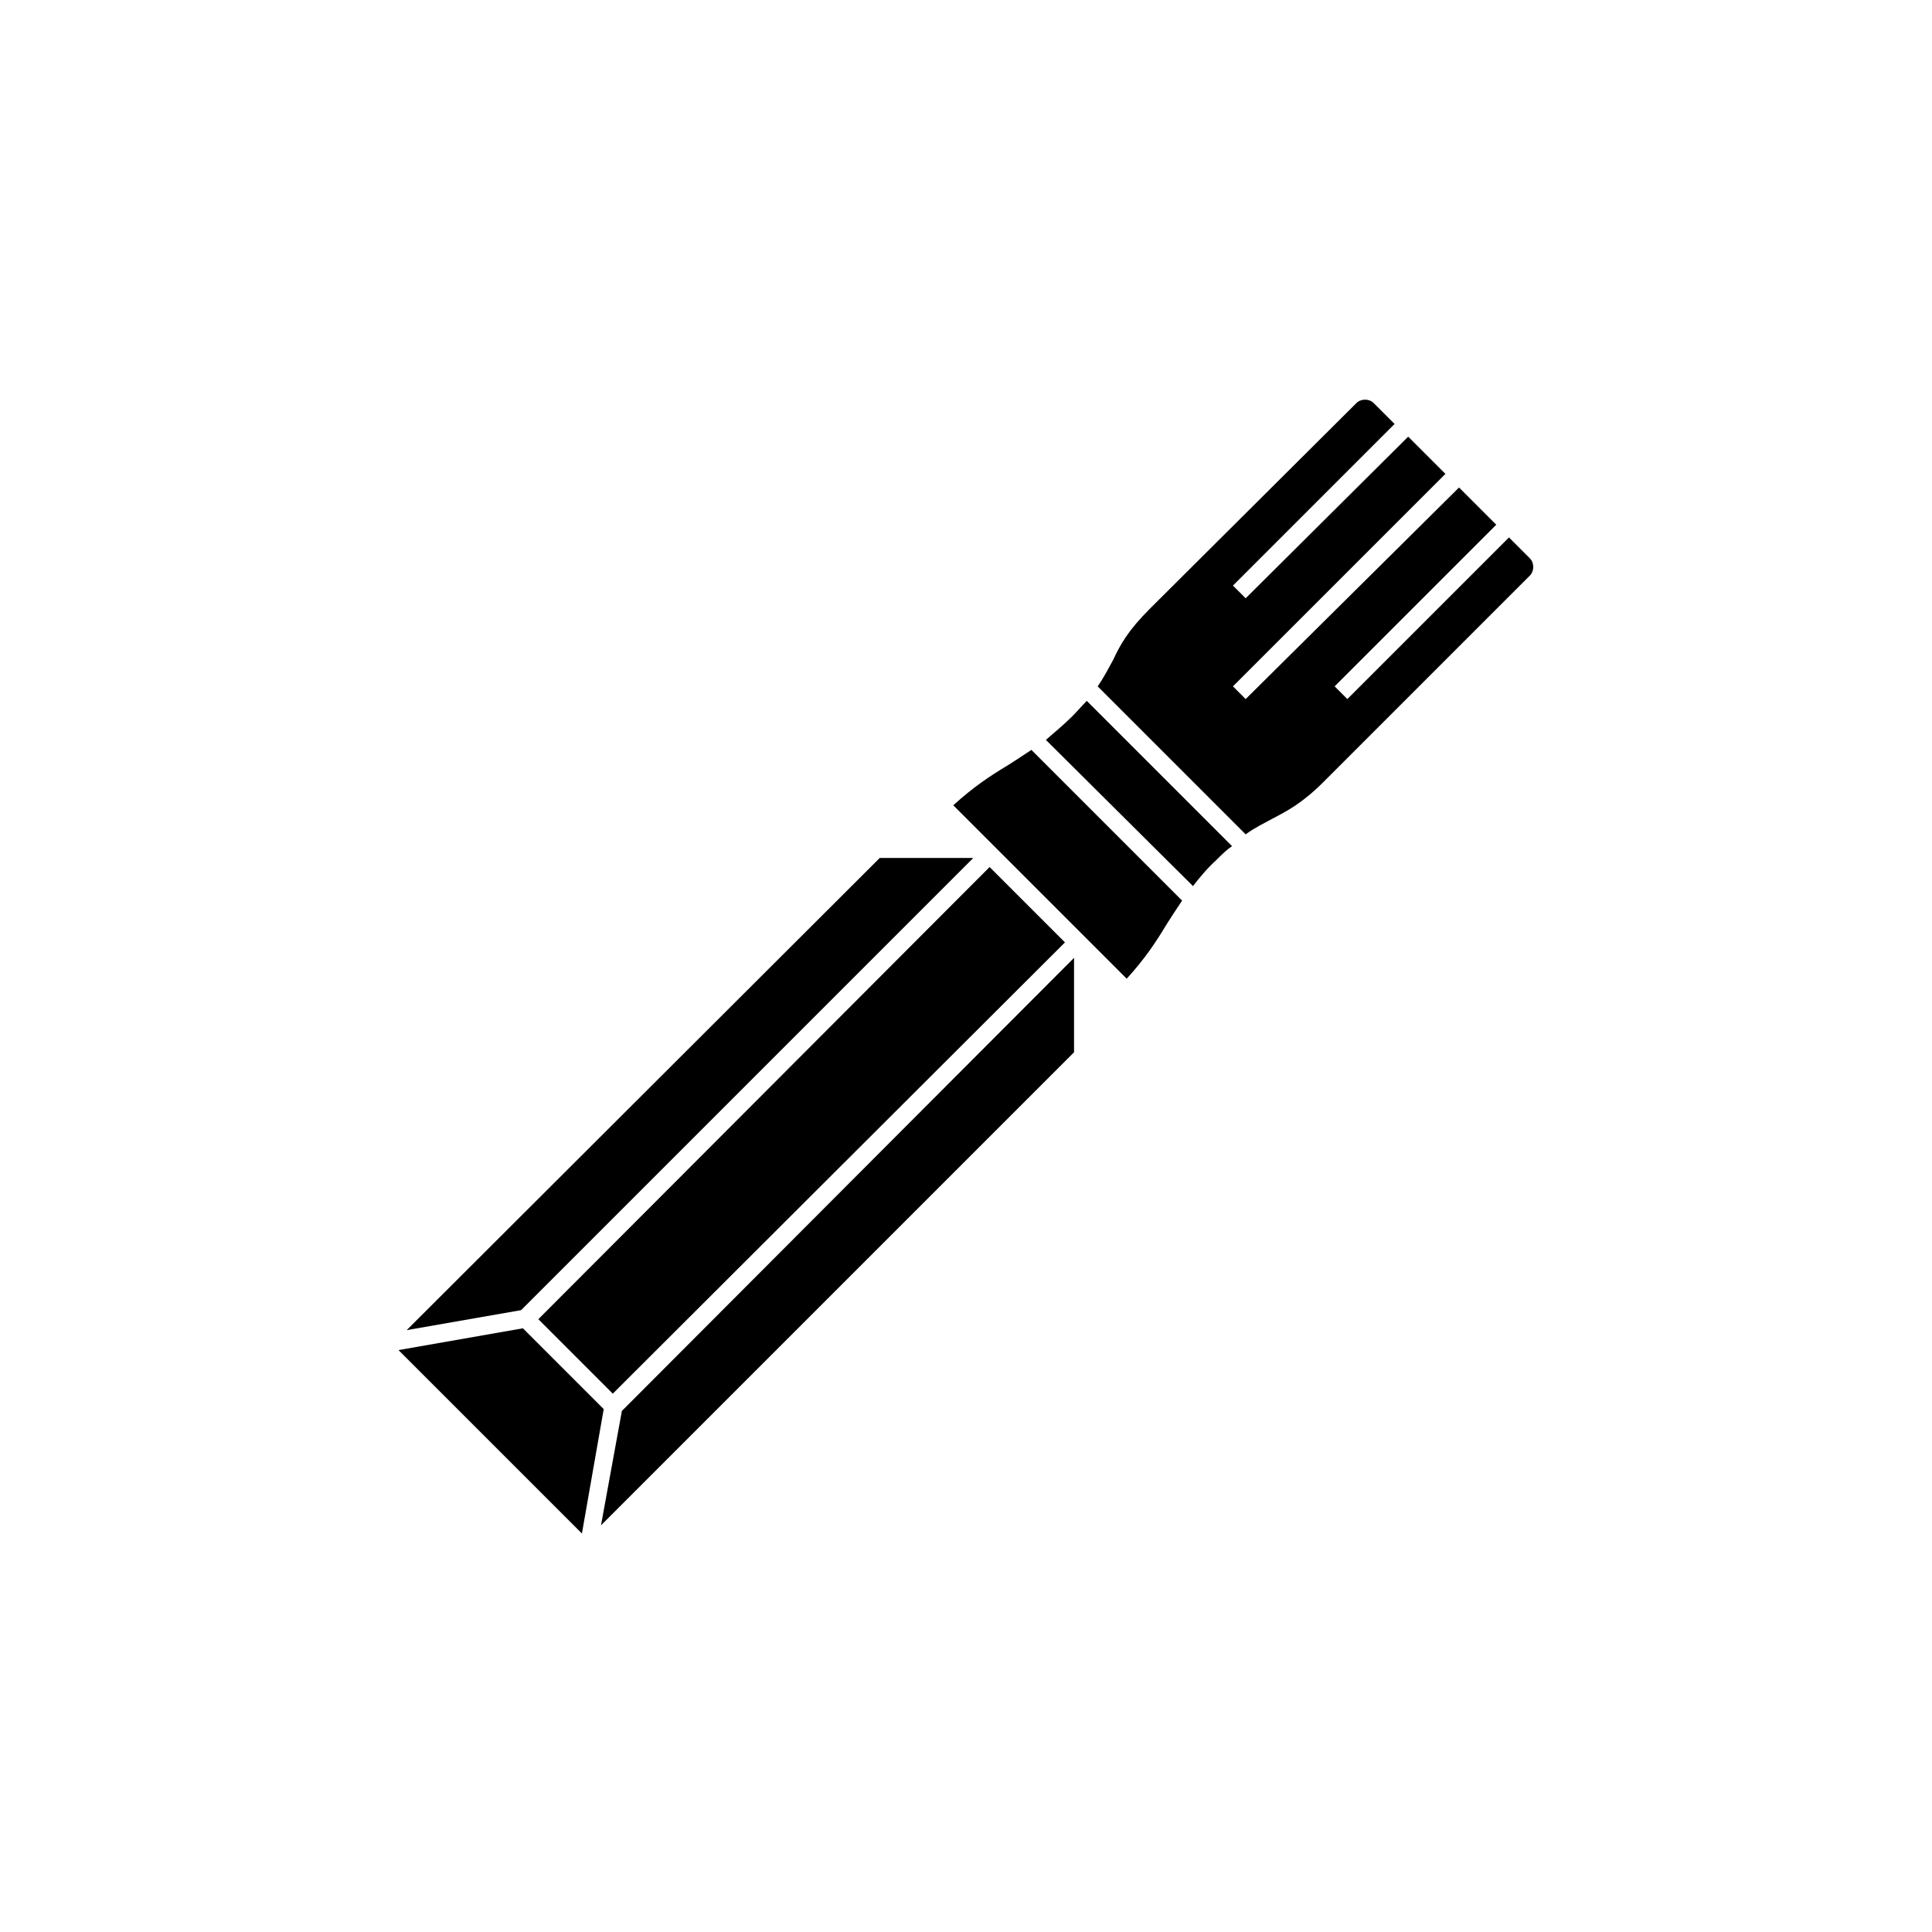 <?xml version="1.0" encoding="UTF-8"?>
<svg width="752pt" height="752pt" version="1.1" viewBox="0 0 752 752" xmlns="http://www.w3.org/2000/svg">
 <g>
  <path d="m595.47 217.32-8.129-8.129-62.91 62.91-4.949-4.949 62.91-62.91-14.488-14.488-83.051 82.348-4.949-4.949 82.699-82.699-14.488-14.488-63.262 62.906-4.949-4.949 62.91-62.91-8.129-8.129c-1.766-1.766-4.949-1.766-6.715 0l-80.227 79.875c-8.836 8.836-11.664 14.137-14.488 20.145-1.766 3.18-3.535 6.715-6.008 10.25l57.605 57.605c3.887-2.828 7.07-4.242 10.25-6.008 6.008-3.18 11.664-6.008 20.145-14.488l80.223-80.227c1.77-1.766 1.77-4.949 0-6.715z"/>
  <path d="m417.35 278.81c-3.535 3.535-7.07 6.363-10.25 9.188l57.254 56.902c2.473-3.18 5.301-6.715 9.188-10.25 2.121-2.121 3.887-3.887 6.008-5.301l-56.547-56.547c-1.766 1.766-3.531 3.887-5.652 6.008z"/>
  <path d="m392.26 297.89c-7.07 4.242-13.43 8.48-21.207 15.551l67.504 67.504c7.07-7.773 11.309-14.137 15.551-21.207 1.766-2.828 3.887-6.008 6.008-9.188l-58.664-58.668c-3.184 2.121-6.363 4.242-9.191 6.008z"/>
  <path d="m233.93 593.71 184.13-184.13v-36.758l-176 176.36z"/>
  <path d="m378.83 333.95h-36.402l-184.13 183.78 44.531-7.777z"/>
  <path d="m414.52 366.81-29.332-29.332-175.65 176 28.98 28.98z"/>
  <path d="m203.53 517.02-48.418 8.48 71.391 71.391 8.484-48.418z"/>
 </g>
</svg>
